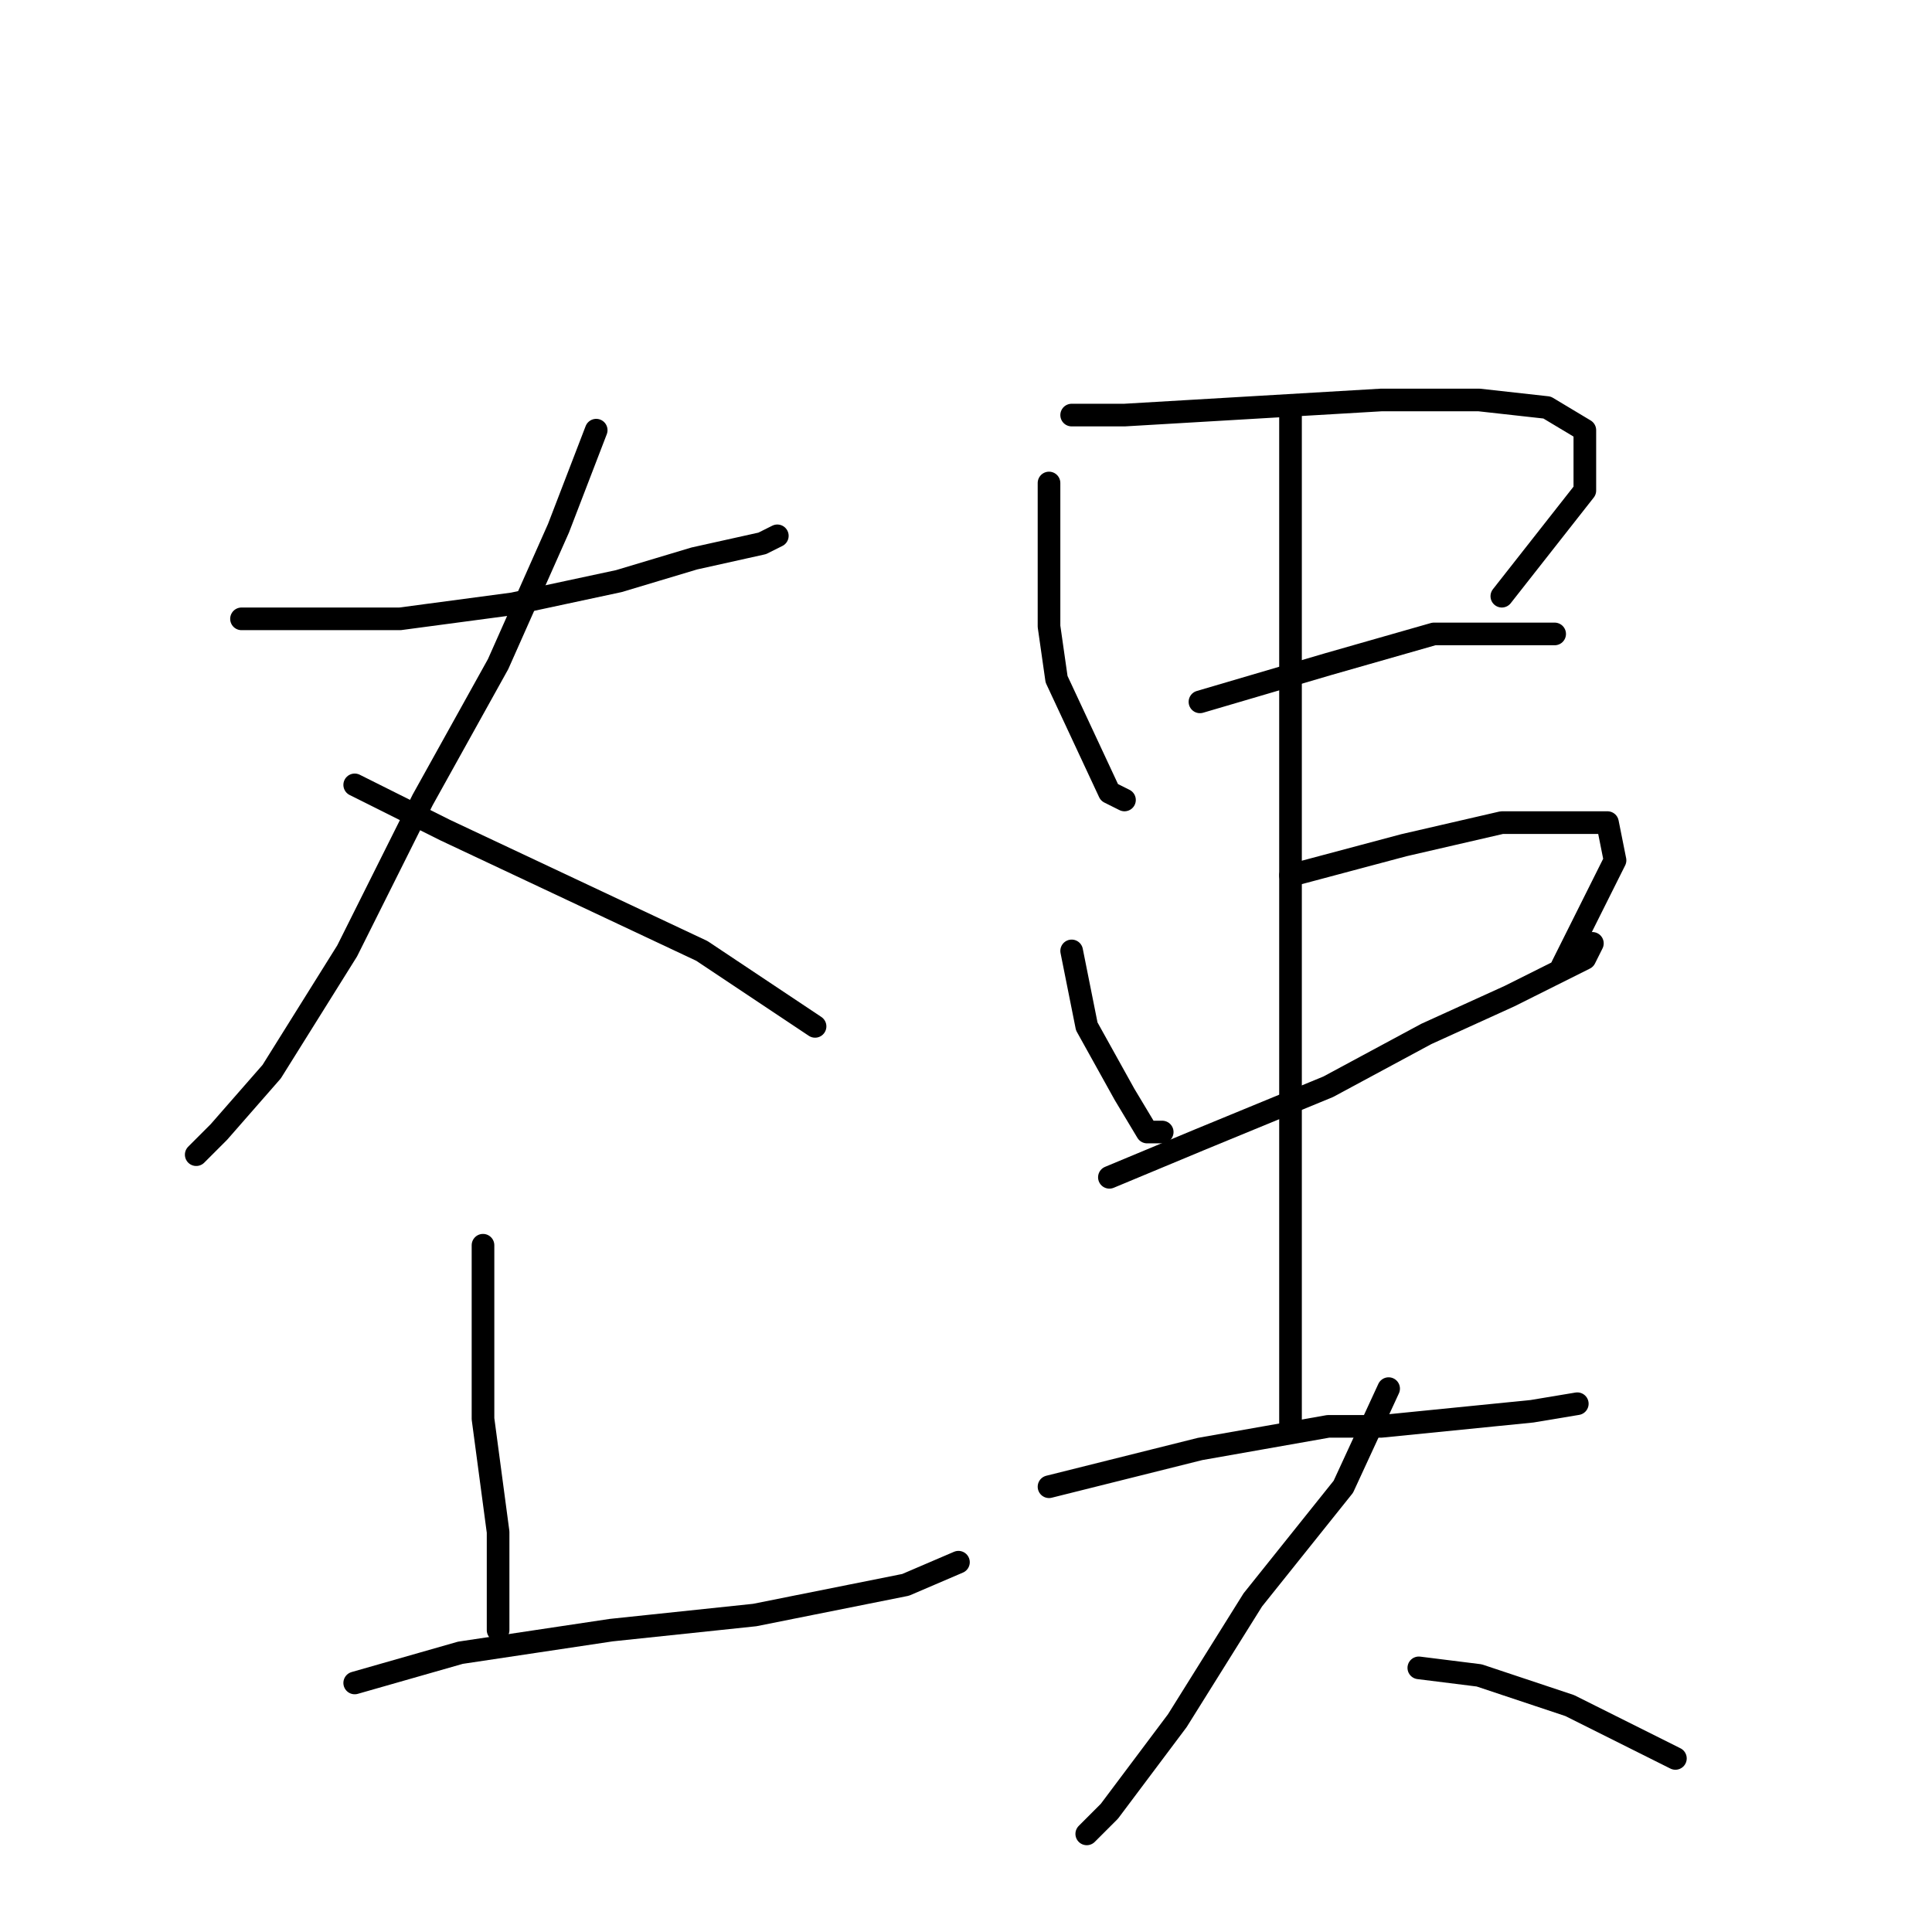 <?xml version="1.0" standalone="no"?>
    <svg width="256" height="256" xmlns="http://www.w3.org/2000/svg" version="1.1">
    <polyline stroke="black" stroke-width="3" stroke-linecap="round" fill="transparent" stroke-linejoin="round" points="32 82 46 82 53 82 68 80 82 77 92 74 101 72 103 71 103 71 " />
        <polyline stroke="black" stroke-width="3" stroke-linecap="round" fill="transparent" stroke-linejoin="round" points="79 57 74 70 66 88 56 106 46 126 36 142 29 150 26 153 26 153 " />
        <polyline stroke="black" stroke-width="3" stroke-linecap="round" fill="transparent" stroke-linejoin="round" points="47 104 59 110 76 118 93 126 108 136 108 136 " />
        <polyline stroke="black" stroke-width="3" stroke-linecap="round" fill="transparent" stroke-linejoin="round" points="64 165 64 170 64 175 64 188 66 203 66 210 66 216 66 216 " />
        <polyline stroke="black" stroke-width="3" stroke-linecap="round" fill="transparent" stroke-linejoin="round" points="47 223 61 219 81 216 100 214 120 210 127 207 127 207 " />
        <polyline stroke="black" stroke-width="3" stroke-linecap="round" fill="transparent" stroke-linejoin="round" points="139 64 139 83 140 90 147 105 149 106 149 106 " />
        <polyline stroke="black" stroke-width="3" stroke-linecap="round" fill="transparent" stroke-linejoin="round" points="142 55 149 55 166 54 183 53 196 53 205 54 210 57 210 65 199 79 199 79 " />
        <polyline stroke="black" stroke-width="3" stroke-linecap="round" fill="transparent" stroke-linejoin="round" points="159 93 176 88 190 84 201 84 206 84 206 84 " />
        <polyline stroke="black" stroke-width="3" stroke-linecap="round" fill="transparent" stroke-linejoin="round" points="142 126 144 136 149 145 152 150 154 150 154 150 " />
        <polyline stroke="black" stroke-width="3" stroke-linecap="round" fill="transparent" stroke-linejoin="round" points="171 116 186 112 199 109 209 109 213 109 214 114 207 128 207 128 " />
        <polyline stroke="black" stroke-width="3" stroke-linecap="round" fill="transparent" stroke-linejoin="round" points="147 156 159 151 176 144 189 137 200 132 210 127 211 125 211 125 " />
        <polyline stroke="black" stroke-width="3" stroke-linecap="round" fill="transparent" stroke-linejoin="round" points="171 55 171 75 171 101 171 131 171 145 171 180 171 189 171 189 " />
        <polyline stroke="black" stroke-width="3" stroke-linecap="round" fill="transparent" stroke-linejoin="round" points="139 197 159 192 176 189 183 189 203 187 209 186 209 186 " />
        <polyline stroke="black" stroke-width="3" stroke-linecap="round" fill="transparent" stroke-linejoin="round" points="184 184 178 197 166 212 156 228 147 240 144 243 144 243 " />
        <polyline stroke="black" stroke-width="3" stroke-linecap="round" fill="transparent" stroke-linejoin="round" points="188 221 196 222 208 226 222 233 222 233 " />
        </svg>